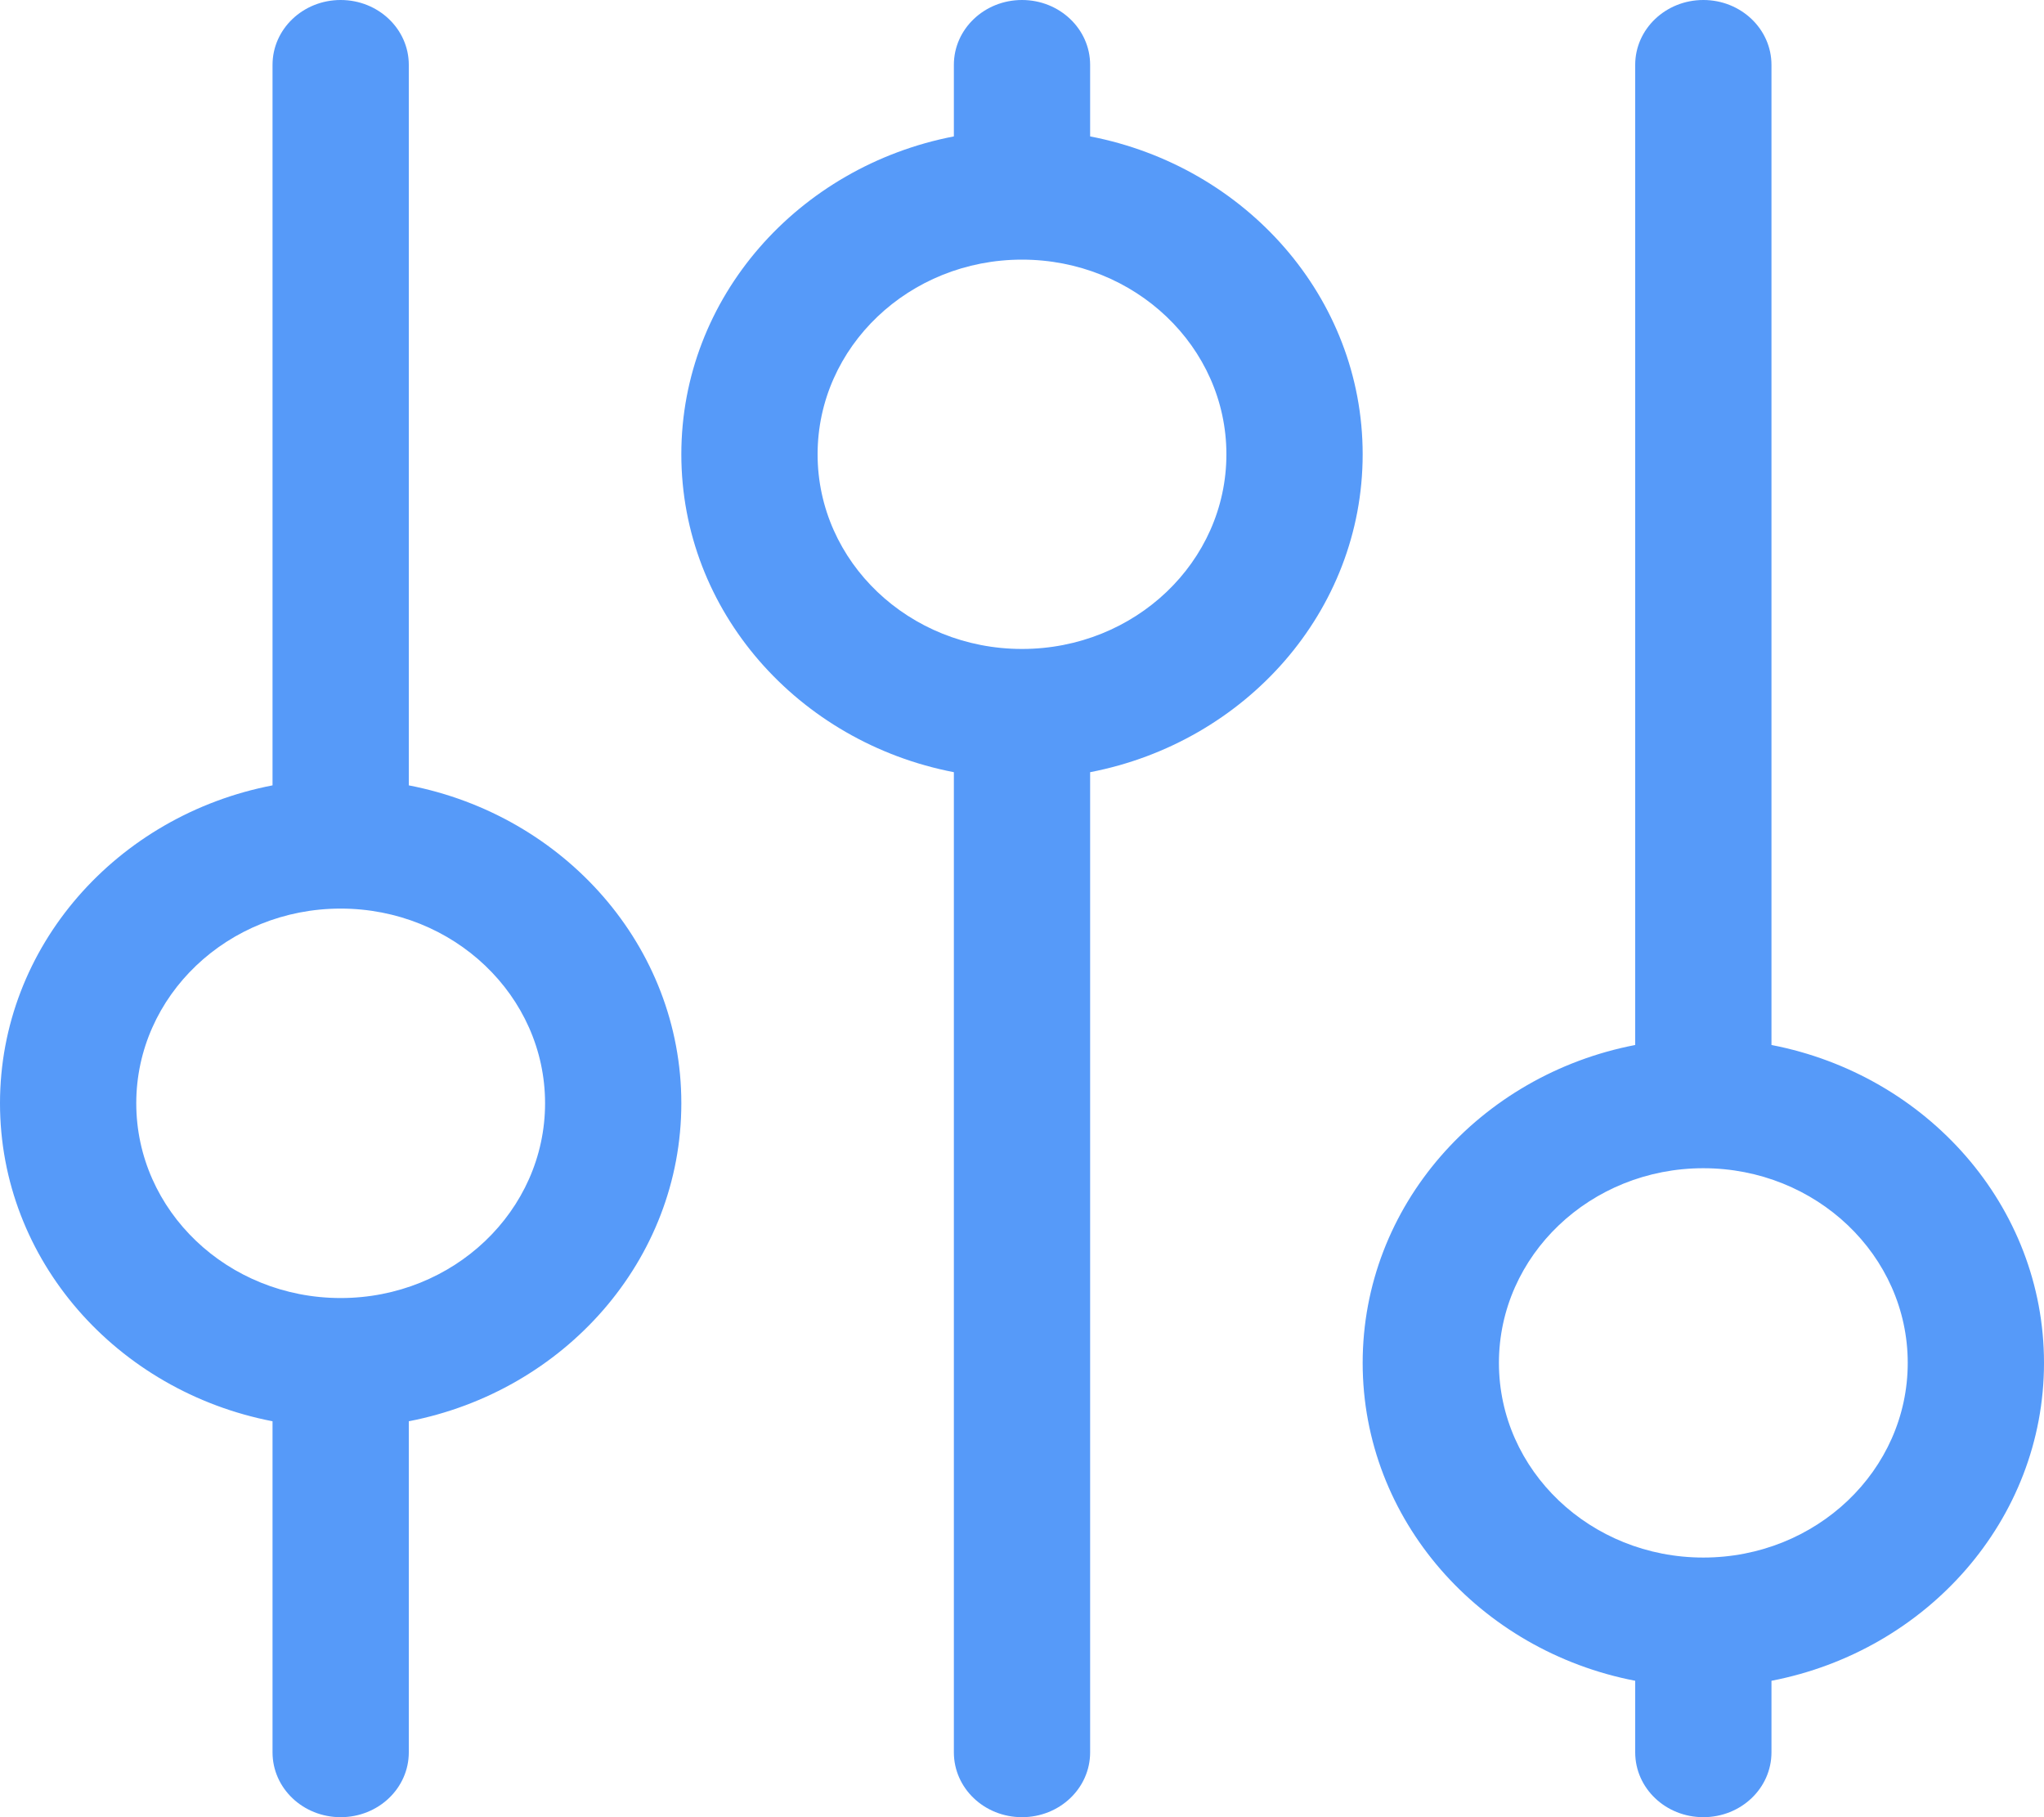 <?xml version="1.0" encoding="UTF-8" standalone="no"?>
<svg width="18px" height="16px" viewBox="0 0 18 16" version="1.1" xmlns="http://www.w3.org/2000/svg" xmlns:xlink="http://www.w3.org/1999/xlink" xmlns:sketch="http://www.bohemiancoding.com/sketch/ns">
    <!-- Generator: Sketch 3.2.2 (9983) - http://www.bohemiancoding.com/sketch -->
    <title>Fill 127</title>
    <desc>Created with Sketch.</desc>
    <defs></defs>
    <g id="Page-1" stroke="none" stroke-width="1" fill="none" fill-rule="evenodd" sketch:type="MSPage">
        <path d="M3,11.429 C2.006,11.429 1.2,10.661 1.2,9.714 C1.2,8.768 2.006,8 3,8 C3.994,8 4.8,8.768 4.8,9.714 C4.8,10.661 3.994,11.429 3,11.429 L3,11.429 Z M3.6,6.915 L3.6,0.571 C3.6,0.256 3.332,0 3,0 C2.668,0 2.4,0.256 2.4,0.571 L2.4,6.915 C1.031,7.179 0,8.332 0,9.714 C0,11.097 1.031,12.249 2.4,12.514 L2.4,15.429 C2.4,15.745 2.668,16 3,16 C3.332,16 3.6,15.745 3.6,15.429 L3.6,12.514 C4.969,12.249 6,11.097 6,9.714 C6,8.332 4.969,7.179 3.6,6.915 L3.6,6.915 Z M9,5.714 C8.006,5.714 7.2,4.947 7.2,4 C7.2,3.054 8.006,2.286 9,2.286 C9.994,2.286 10.8,3.054 10.8,4 C10.8,4.947 9.994,5.714 9,5.714 L9,5.714 Z M9.6,1.201 L9.6,0.571 C9.6,0.256 9.332,0 9,0 C8.668,0 8.4,0.256 8.4,0.571 L8.4,1.201 C7.031,1.465 6,2.618 6,4 C6,5.382 7.031,6.535 8.4,6.799 L8.4,15.429 C8.4,15.745 8.668,16 9,16 C9.332,16 9.6,15.745 9.6,15.429 L9.6,6.799 C10.969,6.535 12,5.382 12,4 C12,2.618 10.969,1.465 9.6,1.201 L9.6,1.201 Z M15,13.714 C14.006,13.714 13.2,12.947 13.2,12 C13.2,11.054 14.006,10.286 15,10.286 C15.994,10.286 16.8,11.054 16.8,12 C16.8,12.947 15.994,13.714 15,13.714 L15,13.714 Z M15.6,9.201 L15.6,0.571 C15.6,0.256 15.332,0 15,0 C14.668,0 14.4,0.256 14.4,0.571 L14.4,9.201 C13.031,9.465 12,10.618 12,12 C12,13.382 13.031,14.535 14.4,14.799 L14.4,15.429 C14.4,15.745 14.668,16 15,16 C15.332,16 15.6,15.745 15.6,15.429 L15.6,14.799 C16.969,14.535 18,13.382 18,12 C18,10.618 16.969,9.465 15.6,9.201 L15.6,9.201 Z" id="Fill-127" fill="#569AF9" sketch:type="MSShapeGroup"></path>
    </g>
</svg>